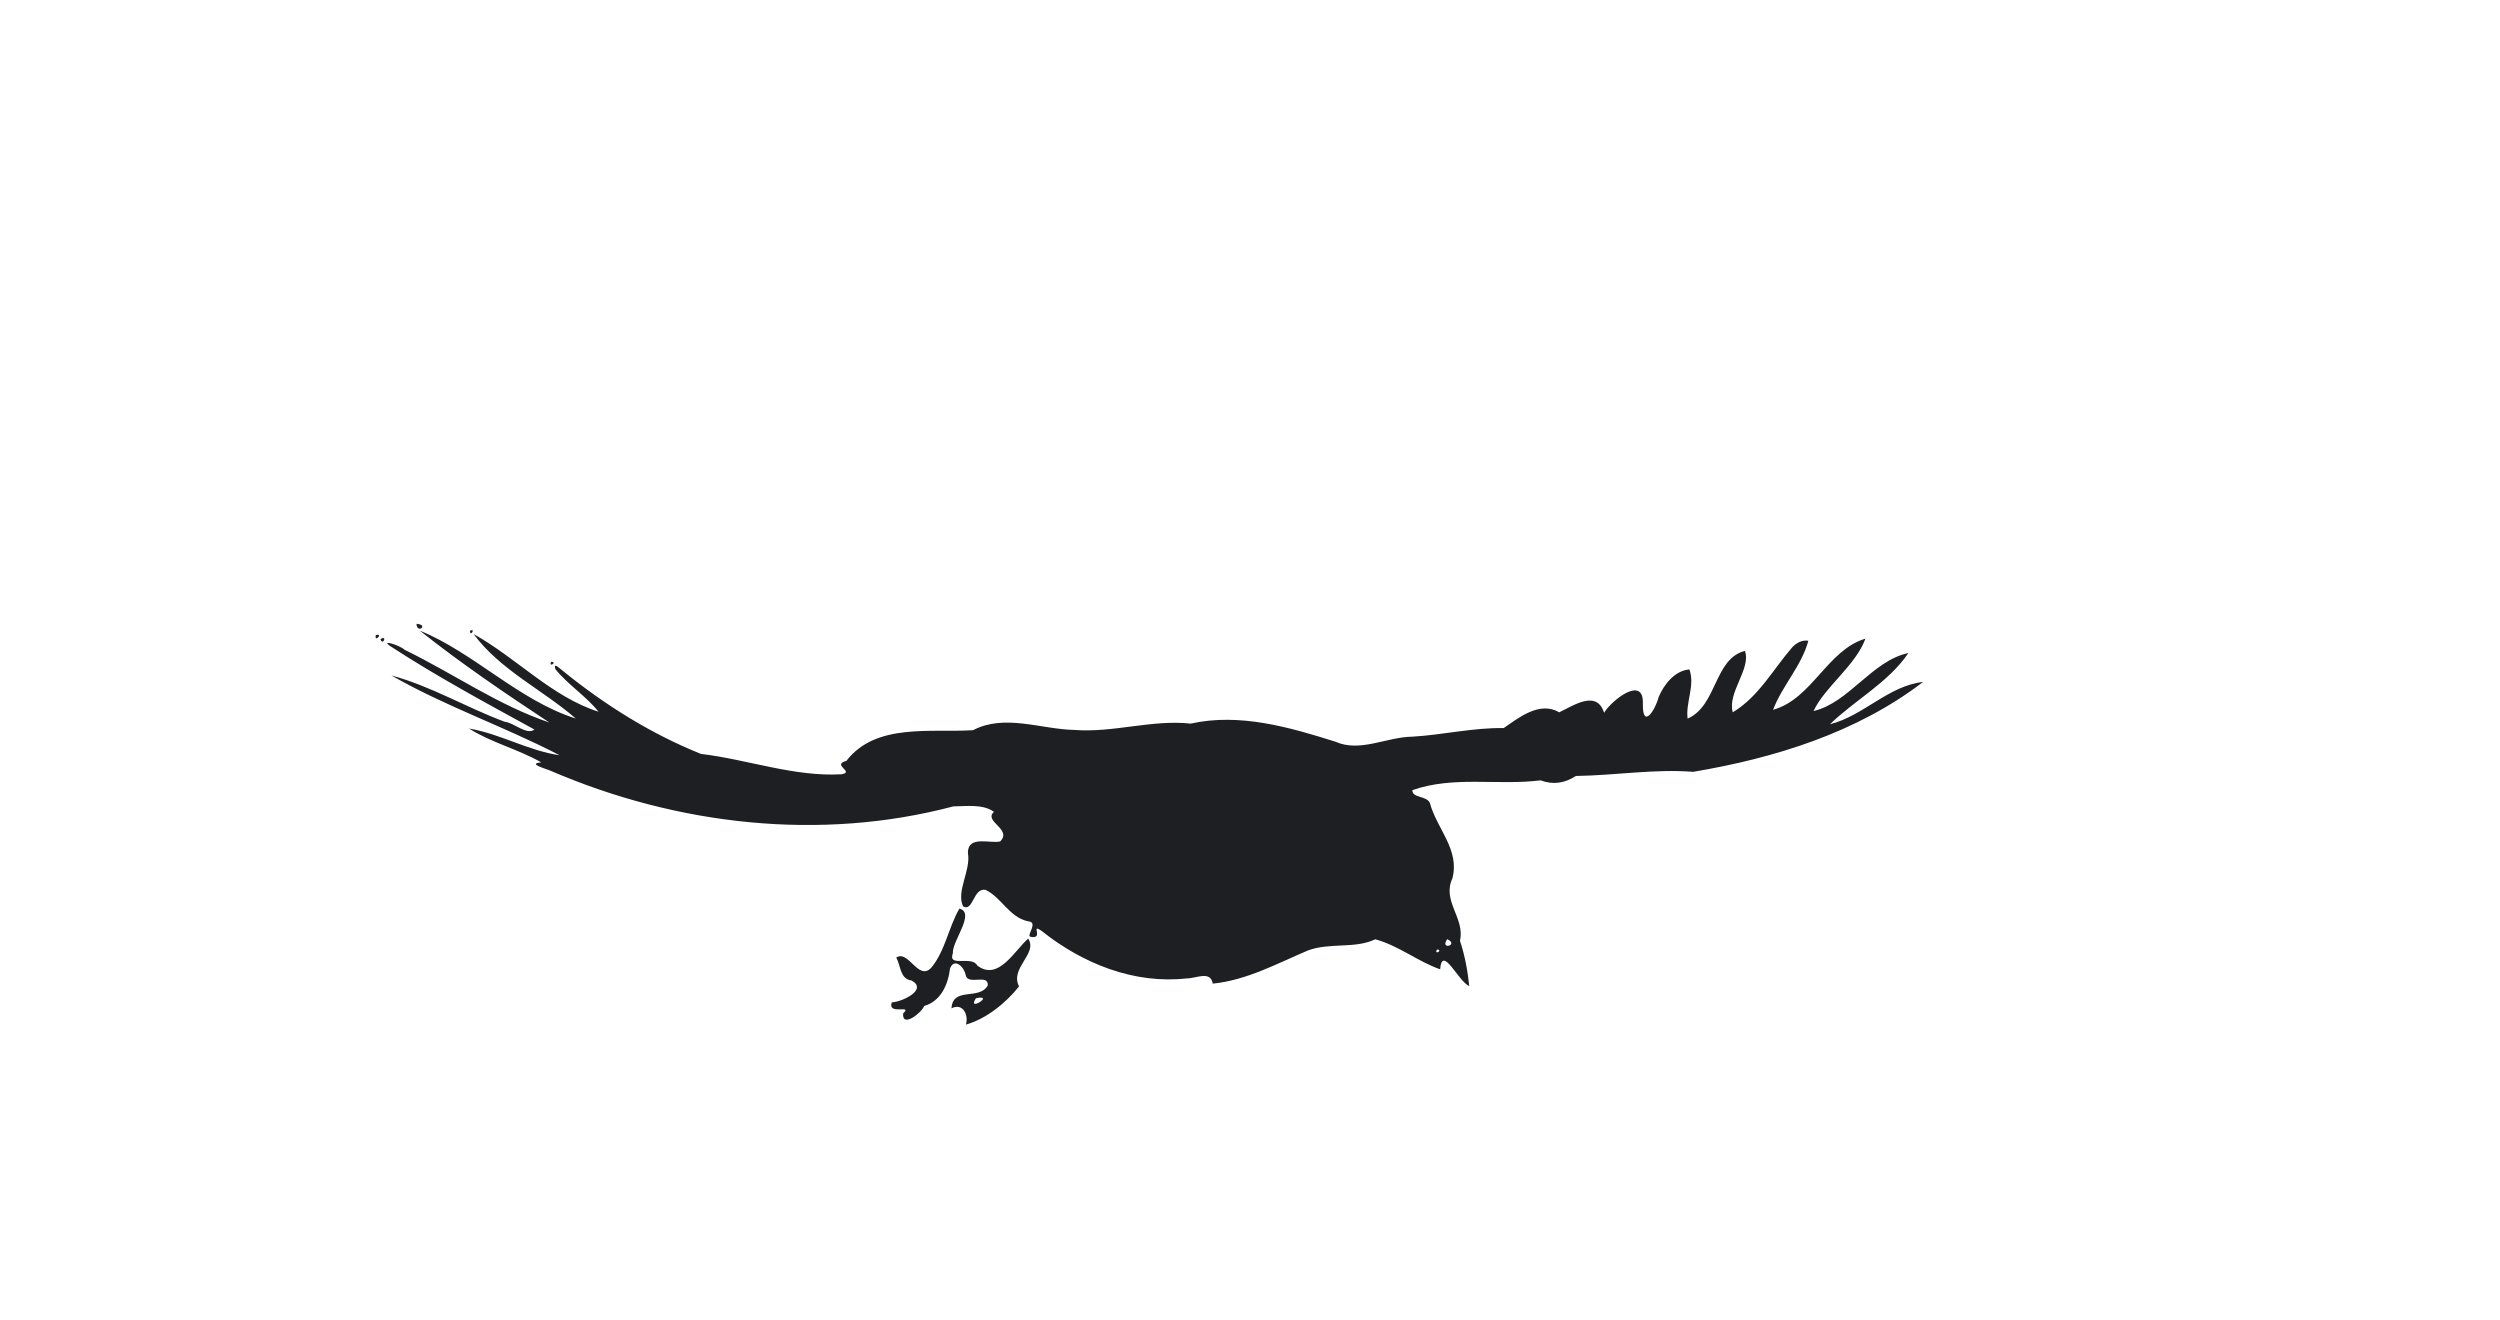 <?xml version="1.0" encoding="UTF-8" ?>
<!DOCTYPE svg PUBLIC "-//W3C//DTD SVG 1.1//EN" "http://www.w3.org/Graphics/SVG/1.1/DTD/svg11.dtd">
<svg width="1225pt" height="647pt" viewBox="0 0 1225 647" version="1.1" xmlns="http://www.w3.org/2000/svg">

<path fill="#1d1f23" opacity="1.00" d=" M 204.08 305.67 C 210.33 306.11 204.36 310.85 204.08 305.67 Z" />
<path fill="#1d1f23" opacity="1.00" d=" M 205.70 309.01 C 232.14 319.75 254.18 343.22 282.15 352.09 C 265.77 337.89 245.21 328.40 232.06 310.69 C 252.97 322.29 270.34 341.44 293.29 348.75 C 287.05 340.97 278.05 335.32 272.10 327.82 C 270.94 323.97 274.75 328.08 276.08 328.95 C 296.59 345.55 318.95 359.55 343.47 369.42 C 366.46 372.16 389.17 380.73 412.38 379.39 C 419.03 378.18 407.18 374.84 414.75 372.80 C 429.19 354.09 456.19 359.12 476.79 357.79 C 492.25 349.68 510.11 357.34 526.43 357.67 C 545.67 359.14 564.24 352.51 583.47 354.56 C 607.43 349.23 631.94 356.36 654.37 363.44 C 666.38 368.82 679.36 361.14 692.00 360.97 C 707.00 360.11 721.70 356.51 736.81 356.76 C 744.44 351.48 754.50 343.46 764.02 349.03 C 771.11 345.68 782.36 337.84 786.02 349.26 C 789.37 343.44 805.65 330.33 805.00 345.00 C 804.86 357.78 811.27 347.60 812.70 341.64 C 815.28 335.46 820.62 328.58 827.81 328.02 C 830.67 335.84 825.91 344.07 826.93 352.13 C 841.50 345.71 839.84 322.77 855.01 318.95 C 858.21 327.60 846.26 339.47 849.07 349.03 C 861.85 341.27 868.70 328.14 878.18 317.20 C 880.21 315.03 883.01 313.45 886.09 313.98 C 882.80 326.26 873.26 336.01 868.80 347.81 C 887.91 342.50 895.38 318.49 914.08 312.92 C 909.20 326.19 894.16 336.56 888.63 348.40 C 906.00 344.39 917.19 323.79 935.12 319.97 C 925.45 334.33 908.98 342.95 896.66 354.89 C 913.07 350.79 925.41 335.96 942.31 334.16 C 909.64 359.17 869.33 371.50 829.64 378.20 C 810.69 376.70 791.68 379.94 772.16 380.23 C 766.79 383.76 760.97 384.68 754.88 382.37 C 734.01 385.00 712.20 380.05 692.05 387.18 C 691.99 391.12 698.91 389.82 700.63 393.39 C 703.98 406.12 715.43 416.24 711.65 430.49 C 706.49 441.53 717.96 449.96 715.38 460.98 C 717.78 468.15 719.14 475.59 719.93 483.13 C 714.72 481.24 706.61 462.54 705.67 474.96 C 694.33 470.97 685.54 463.42 673.86 460.25 C 663.96 465.04 651.45 461.71 640.80 465.76 C 625.67 472.19 610.78 480.33 594.25 481.98 C 593.16 475.44 586.12 479.45 581.51 479.42 C 555.74 482.31 530.60 472.19 510.68 456.37 C 504.30 451.83 511.98 460.40 504.95 459.04 C 502.65 458.39 509.23 451.79 503.62 451.41 C 494.49 449.40 490.71 439.72 482.92 436.03 C 476.75 434.90 477.01 446.97 471.90 444.11 C 468.40 436.61 475.89 426.46 474.27 417.88 C 474.24 409.11 485.47 413.51 490.07 412.30 C 496.22 406.30 481.75 402.54 487.03 397.79 C 481.63 393.89 473.58 395.07 467.14 395.13 C 401.81 412.41 331.80 404.31 270.12 377.82 C 267.63 376.62 258.03 374.28 265.20 373.56 C 253.89 367.09 240.84 363.94 229.80 356.98 C 245.12 359.54 258.82 367.87 274.18 370.06 C 247.23 356.05 218.17 346.10 191.78 330.97 C 211.03 336.12 228.61 346.74 247.35 353.68 C 251.86 354.09 258.06 360.43 261.87 357.46 C 238.26 344.53 214.54 331.76 191.96 317.07 C 185.20 312.86 195.87 316.08 198.28 318.41 C 222.04 329.96 244.11 345.59 269.20 354.04 C 247.56 339.77 225.76 324.98 205.70 309.01 M 709.15 460.17 C 705.24 465.74 715.22 463.13 709.15 460.17 M 704.10 465.26 C 702.56 468.29 707.37 465.44 704.10 465.26 Z" />
<path fill="#1d1f23" opacity="1.00" d=" M 230.26 309.10 C 233.29 307.56 230.44 312.38 230.26 309.10 Z" />
<path fill="#1d1f23" opacity="1.00" d=" M 184.18 311.18 C 188.20 310.16 183.16 315.20 184.18 311.18 Z" />
<path fill="#1d1f23" opacity="1.00" d=" M 186.45 313.15 C 190.09 310.95 187.40 316.85 186.45 313.15 Z" />
<path fill="#1d1f23" opacity="1.00" d=" M 270.10 324.26 C 273.38 324.44 268.56 327.29 270.10 324.26 Z" />
<path fill="#1d1f23" opacity="1.00" d=" M 470.10 445.24 C 478.17 447.17 466.45 461.21 466.92 466.99 C 464.23 474.35 476.05 467.95 478.89 473.12 C 489.23 481.05 497.24 465.51 503.83 459.93 C 508.69 467.34 494.67 474.25 499.33 483.35 C 492.98 491.35 483.25 499.29 473.29 502.05 C 474.74 497.34 471.78 491.20 466.22 494.08 C 466.95 483.30 479.68 490.33 484.00 482.92 C 484.51 476.87 474.33 483.02 473.20 477.86 C 472.64 474.09 467.71 468.95 465.51 474.55 C 464.62 482.32 461.03 490.61 452.83 492.93 C 451.80 496.11 441.84 503.99 442.55 496.54 C 447.49 491.98 434.71 497.71 436.98 491.15 C 441.86 491.02 454.93 484.88 446.61 480.44 C 440.97 479.69 441.42 473.24 439.17 469.21 C 445.16 465.20 449.93 480.84 456.26 474.25 C 463.17 465.98 464.72 454.51 470.10 445.24 M 478.23 489.13 C 473.41 496.23 487.98 487.11 478.23 489.13 Z" />



</svg>
